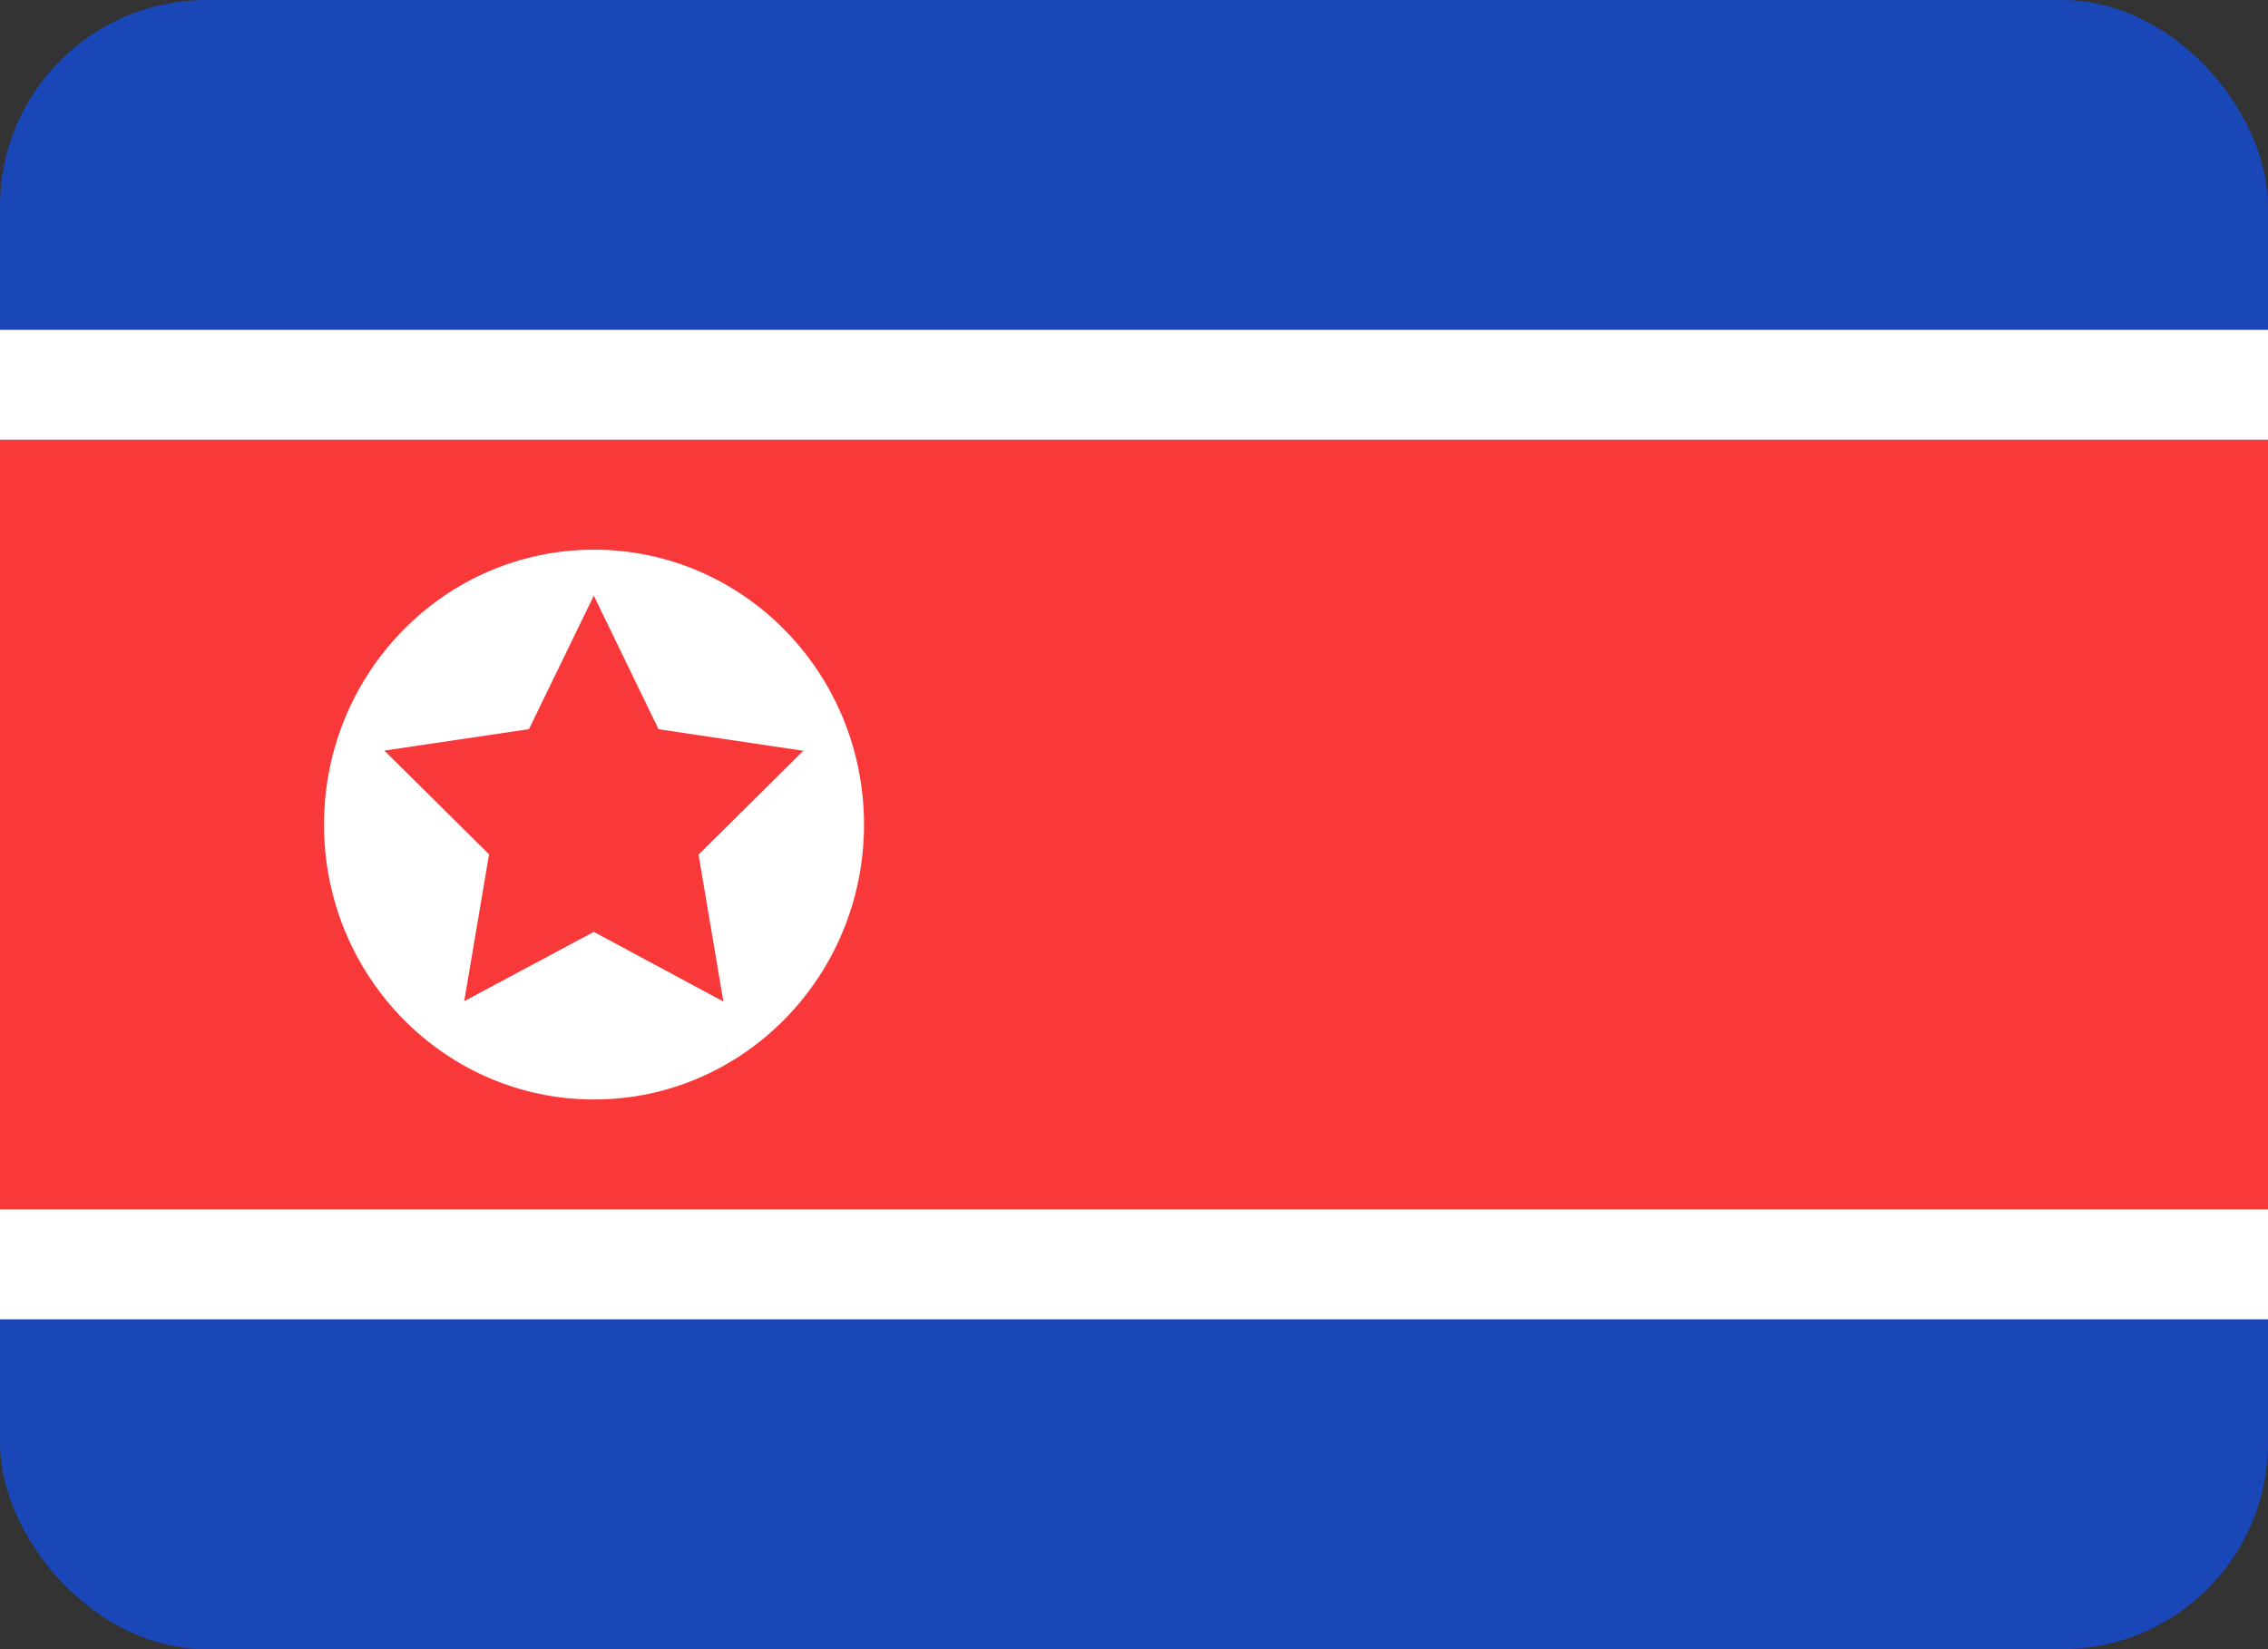 <svg width="22" height="16" viewBox="0 0 22 16" fill="none" xmlns="http://www.w3.org/2000/svg">
<rect x="0" y="0" width="22" height="16" fill="#333333" stroke="none"/>
<g clip-path="url(#clip0_165_1524)">
<rect width="22" height="16" fill="#1A47B8"/>
<path fill-rule="evenodd" clip-rule="evenodd" d="M0 3.2H22V4.267H0V3.2Z" fill="white"/>
<path fill-rule="evenodd" clip-rule="evenodd" d="M0 4.267H22V11.733H0V4.267Z" fill="#F93939"/>
<path d="M5.762 10.667C7.208 10.667 8.381 9.473 8.381 8C8.381 6.527 7.208 5.333 5.762 5.333C4.315 5.333 3.143 6.527 3.143 8C3.143 9.473 4.315 10.667 5.762 10.667Z" fill="white"/>
<path fill-rule="evenodd" clip-rule="evenodd" d="M5.76 9.041L4.503 9.713L4.744 8.289L3.728 7.282L5.131 7.074L5.76 5.779L6.388 7.075L7.792 7.284L6.776 8.292L7.017 9.717" fill="#F93939"/>
<path fill-rule="evenodd" clip-rule="evenodd" d="M0 11.733H22V12.8H0V11.733Z" fill="white"/>
</g>
<defs>
<clipPath id="clip0_165_1524">
<rect width="22" height="16" rx="2" fill="white"/>
</clipPath>
</defs>
</svg>
